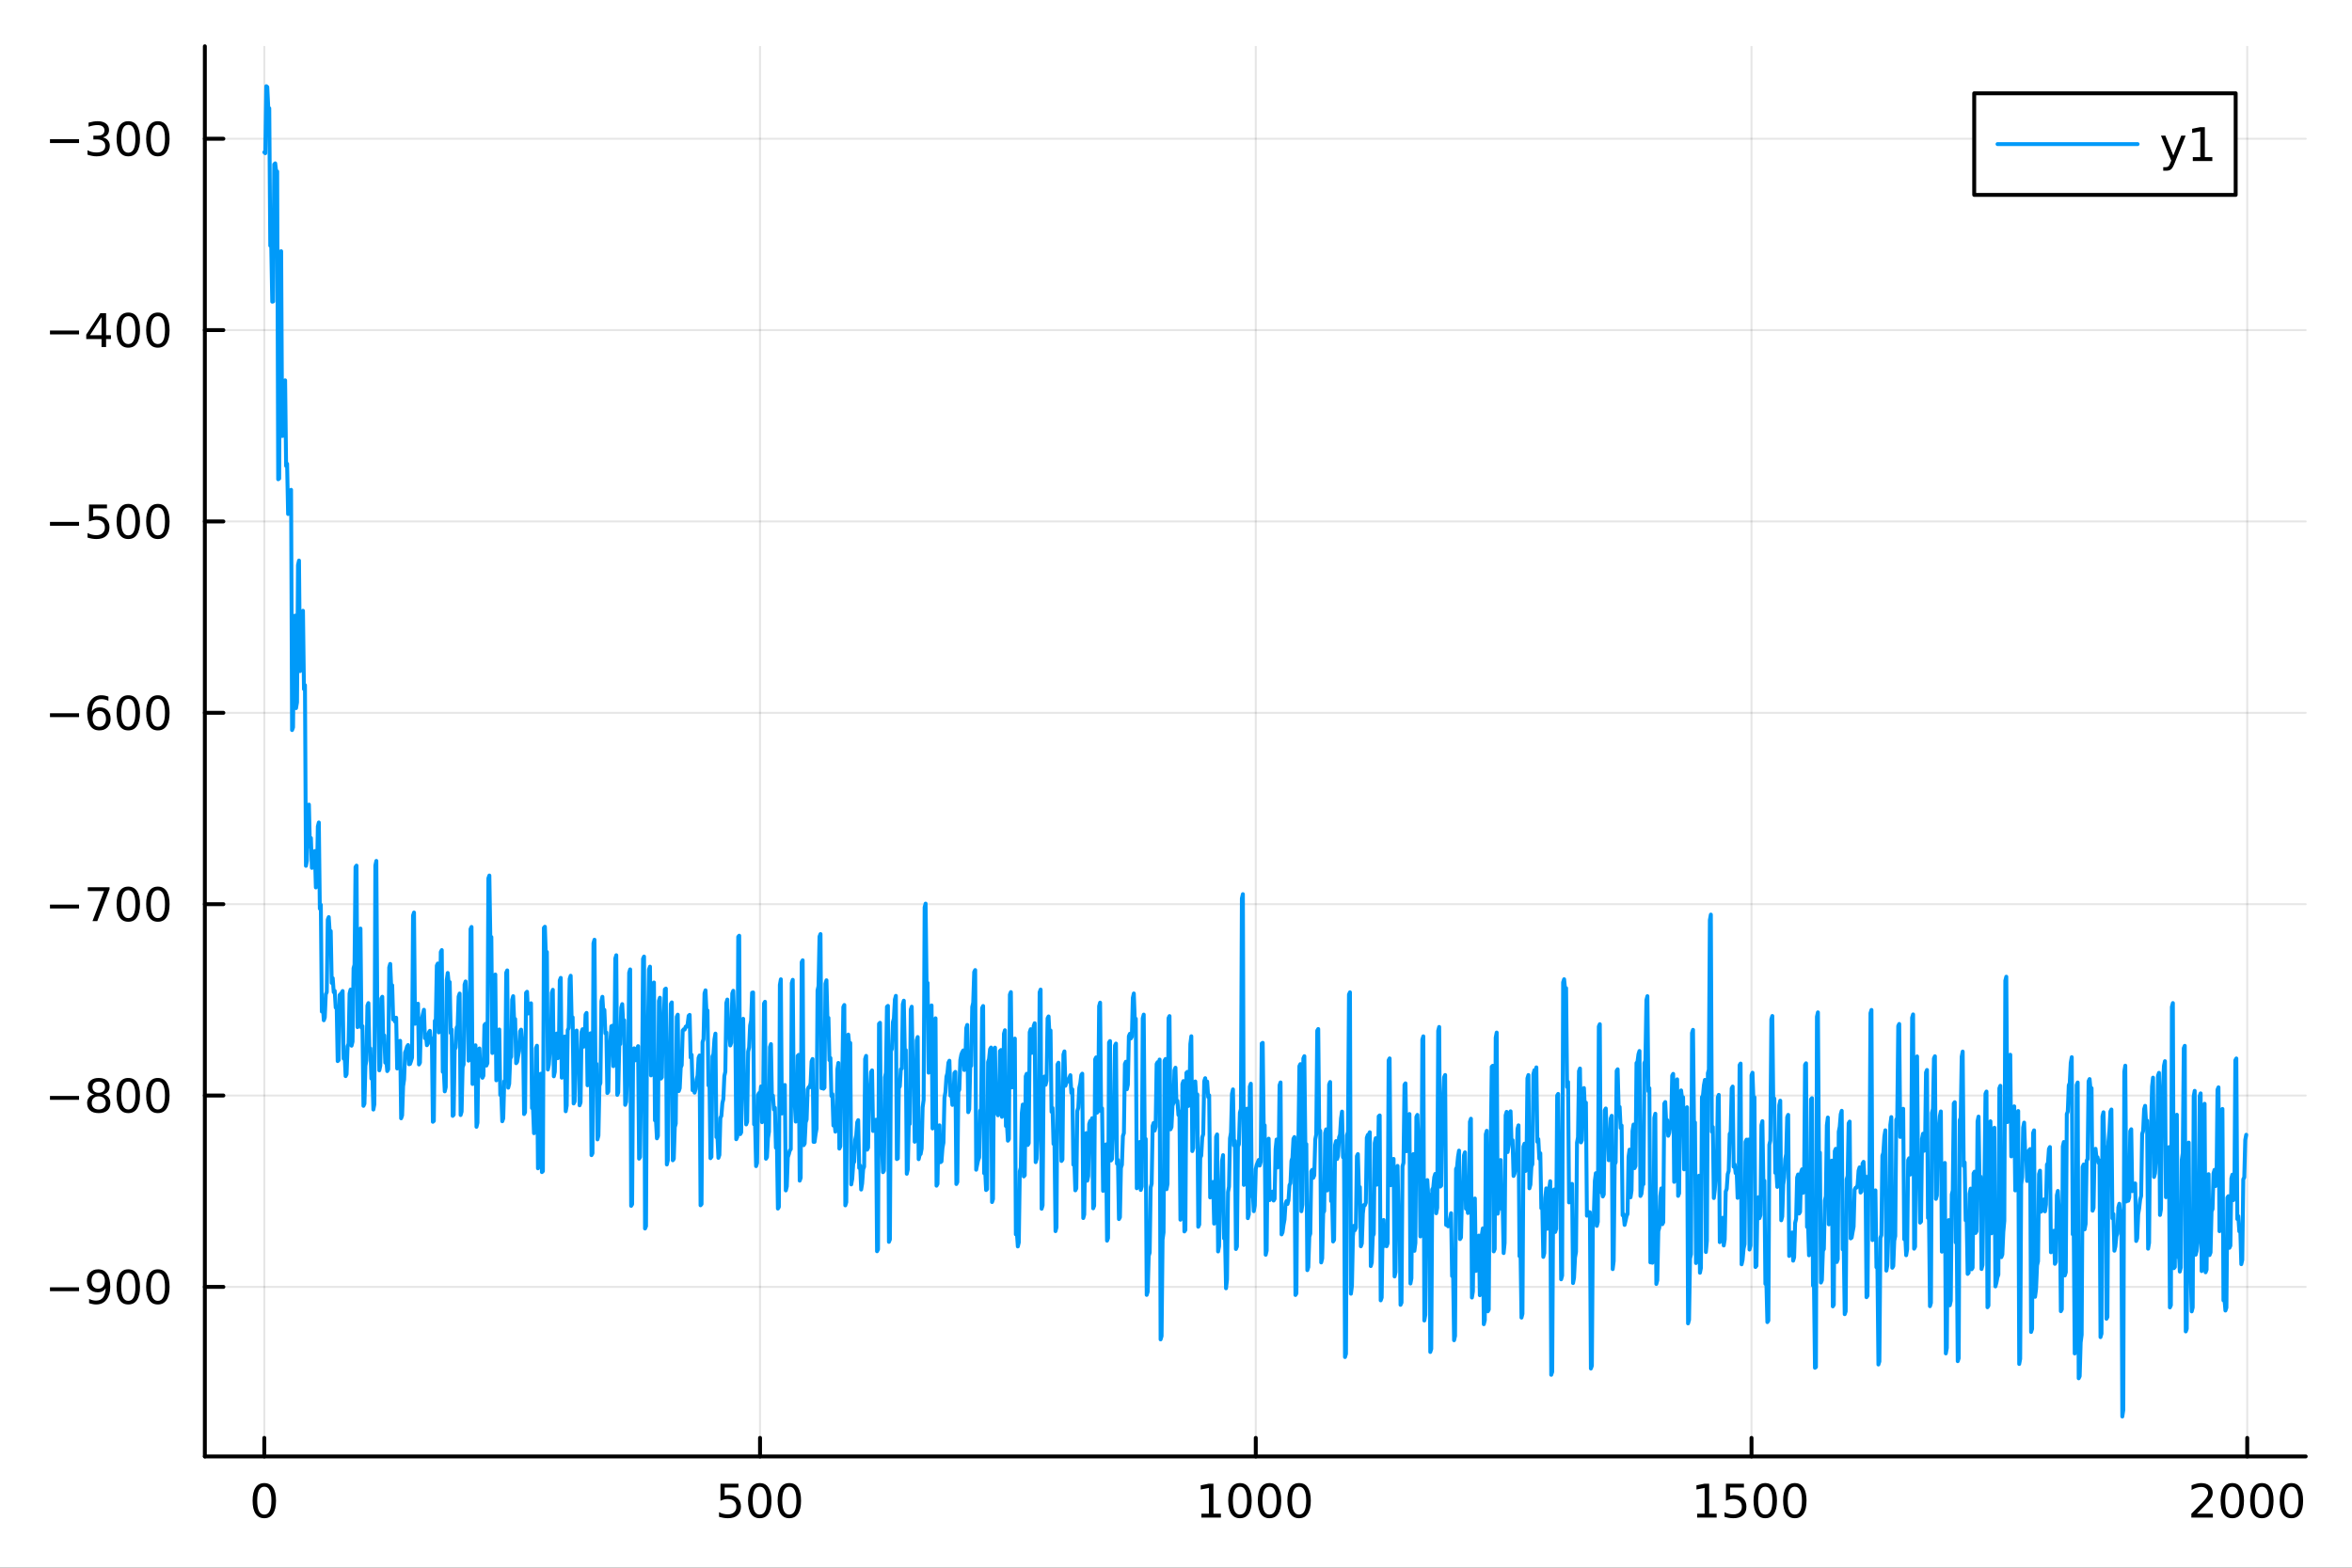 <?xml version="1.0" encoding="utf-8"?>
<svg xmlns="http://www.w3.org/2000/svg" xmlns:xlink="http://www.w3.org/1999/xlink" width="600" height="400" viewBox="0 0 2400 1600">
<rect x="0" y="0" width="2400" height="1600" fill="#333333" stroke="none"/>
<defs>
  <clipPath id="clip710">
    <rect x="0" y="0" width="2400" height="1600"/>
  </clipPath>
</defs>
<path clip-path="url(#clip710)" d="M0 1600 L2400 1600 L2400 0 L0 0  Z" fill="#ffffff" fill-rule="evenodd" fill-opacity="1"/>
<defs>
  <clipPath id="clip711">
    <rect x="480" y="0" width="1681" height="1600"/>
  </clipPath>
</defs>
<path clip-path="url(#clip710)" d="M209.029 1486.45 L2352.76 1486.45 L2352.76 47.244 L209.029 47.244  Z" fill="#ffffff" fill-rule="evenodd" fill-opacity="1"/>
<defs>
  <clipPath id="clip712">
    <rect x="209" y="47" width="2145" height="1440"/>
  </clipPath>
</defs>
<polyline clip-path="url(#clip712)" style="stroke:#000000; stroke-linecap:round; stroke-linejoin:round; stroke-width:2; stroke-opacity:0.1; fill:none" points="269.7,1486.45 269.7,47.244 "/>
<polyline clip-path="url(#clip712)" style="stroke:#000000; stroke-linecap:round; stroke-linejoin:round; stroke-width:2; stroke-opacity:0.1; fill:none" points="775.549,1486.45 775.549,47.244 "/>
<polyline clip-path="url(#clip712)" style="stroke:#000000; stroke-linecap:round; stroke-linejoin:round; stroke-width:2; stroke-opacity:0.1; fill:none" points="1281.4,1486.45 1281.4,47.244 "/>
<polyline clip-path="url(#clip712)" style="stroke:#000000; stroke-linecap:round; stroke-linejoin:round; stroke-width:2; stroke-opacity:0.1; fill:none" points="1787.25,1486.45 1787.25,47.244 "/>
<polyline clip-path="url(#clip712)" style="stroke:#000000; stroke-linecap:round; stroke-linejoin:round; stroke-width:2; stroke-opacity:0.1; fill:none" points="2293.1,1486.45 2293.1,47.244 "/>
<polyline clip-path="url(#clip710)" style="stroke:#000000; stroke-linecap:round; stroke-linejoin:round; stroke-width:4; stroke-opacity:1; fill:none" points="209.029,1486.45 2352.76,1486.45 "/>
<polyline clip-path="url(#clip710)" style="stroke:#000000; stroke-linecap:round; stroke-linejoin:round; stroke-width:4; stroke-opacity:1; fill:none" points="269.7,1486.45 269.7,1467.55 "/>
<polyline clip-path="url(#clip710)" style="stroke:#000000; stroke-linecap:round; stroke-linejoin:round; stroke-width:4; stroke-opacity:1; fill:none" points="775.549,1486.45 775.549,1467.55 "/>
<polyline clip-path="url(#clip710)" style="stroke:#000000; stroke-linecap:round; stroke-linejoin:round; stroke-width:4; stroke-opacity:1; fill:none" points="1281.4,1486.45 1281.4,1467.55 "/>
<polyline clip-path="url(#clip710)" style="stroke:#000000; stroke-linecap:round; stroke-linejoin:round; stroke-width:4; stroke-opacity:1; fill:none" points="1787.25,1486.45 1787.25,1467.55 "/>
<polyline clip-path="url(#clip710)" style="stroke:#000000; stroke-linecap:round; stroke-linejoin:round; stroke-width:4; stroke-opacity:1; fill:none" points="2293.1,1486.45 2293.1,1467.55 "/>
<path clip-path="url(#clip710)" d="M269.7 1517.37 Q266.089 1517.37 264.26 1520.93 Q262.455 1524.47 262.455 1531.6 Q262.455 1538.71 264.26 1542.27 Q266.089 1545.82 269.7 1545.82 Q273.334 1545.82 275.14 1542.27 Q276.969 1538.71 276.969 1531.6 Q276.969 1524.47 275.14 1520.93 Q273.334 1517.37 269.7 1517.37 M269.7 1513.66 Q275.51 1513.66 278.566 1518.27 Q281.644 1522.85 281.644 1531.6 Q281.644 1540.33 278.566 1544.94 Q275.51 1549.52 269.7 1549.52 Q263.89 1549.52 260.811 1544.94 Q257.756 1540.33 257.756 1531.6 Q257.756 1522.85 260.811 1518.27 Q263.89 1513.66 269.7 1513.66 Z" fill="#000000" fill-rule="nonzero" fill-opacity="1" /><path clip-path="url(#clip710)" d="M735.167 1514.29 L753.524 1514.29 L753.524 1518.22 L739.45 1518.22 L739.45 1526.7 Q740.468 1526.35 741.487 1526.19 Q742.505 1526 743.524 1526 Q749.311 1526 752.69 1529.17 Q756.07 1532.34 756.07 1537.76 Q756.07 1543.34 752.598 1546.44 Q749.126 1549.52 742.806 1549.52 Q740.63 1549.52 738.362 1549.15 Q736.116 1548.78 733.709 1548.04 L733.709 1543.34 Q735.792 1544.47 738.015 1545.03 Q740.237 1545.58 742.714 1545.58 Q746.718 1545.58 749.056 1543.48 Q751.394 1541.37 751.394 1537.76 Q751.394 1534.15 749.056 1532.04 Q746.718 1529.94 742.714 1529.94 Q740.839 1529.94 738.964 1530.35 Q737.112 1530.77 735.167 1531.65 L735.167 1514.29 Z" fill="#000000" fill-rule="nonzero" fill-opacity="1" /><path clip-path="url(#clip710)" d="M775.283 1517.37 Q771.672 1517.37 769.843 1520.93 Q768.038 1524.47 768.038 1531.6 Q768.038 1538.71 769.843 1542.27 Q771.672 1545.82 775.283 1545.82 Q778.917 1545.82 780.723 1542.27 Q782.551 1538.71 782.551 1531.6 Q782.551 1524.47 780.723 1520.93 Q778.917 1517.37 775.283 1517.37 M775.283 1513.66 Q781.093 1513.66 784.149 1518.27 Q787.227 1522.85 787.227 1531.6 Q787.227 1540.33 784.149 1544.94 Q781.093 1549.52 775.283 1549.52 Q769.473 1549.52 766.394 1544.94 Q763.338 1540.33 763.338 1531.6 Q763.338 1522.85 766.394 1518.27 Q769.473 1513.66 775.283 1513.66 Z" fill="#000000" fill-rule="nonzero" fill-opacity="1" /><path clip-path="url(#clip710)" d="M805.445 1517.37 Q801.834 1517.37 800.005 1520.93 Q798.199 1524.47 798.199 1531.6 Q798.199 1538.71 800.005 1542.27 Q801.834 1545.82 805.445 1545.82 Q809.079 1545.82 810.885 1542.27 Q812.713 1538.71 812.713 1531.6 Q812.713 1524.47 810.885 1520.93 Q809.079 1517.37 805.445 1517.37 M805.445 1513.66 Q811.255 1513.66 814.31 1518.27 Q817.389 1522.85 817.389 1531.6 Q817.389 1540.33 814.31 1544.94 Q811.255 1549.52 805.445 1549.52 Q799.635 1549.52 796.556 1544.94 Q793.5 1540.33 793.5 1531.6 Q793.5 1522.85 796.556 1518.27 Q799.635 1513.66 805.445 1513.66 Z" fill="#000000" fill-rule="nonzero" fill-opacity="1" /><path clip-path="url(#clip710)" d="M1225.92 1544.91 L1233.56 1544.91 L1233.56 1518.55 L1225.25 1520.21 L1225.25 1515.95 L1233.52 1514.29 L1238.19 1514.29 L1238.19 1544.91 L1245.83 1544.91 L1245.83 1548.85 L1225.92 1548.85 L1225.92 1544.91 Z" fill="#000000" fill-rule="nonzero" fill-opacity="1" /><path clip-path="url(#clip710)" d="M1265.28 1517.37 Q1261.66 1517.37 1259.84 1520.93 Q1258.03 1524.47 1258.03 1531.6 Q1258.03 1538.71 1259.84 1542.27 Q1261.66 1545.82 1265.28 1545.82 Q1268.91 1545.82 1270.72 1542.27 Q1272.54 1538.71 1272.54 1531.6 Q1272.54 1524.47 1270.72 1520.93 Q1268.91 1517.37 1265.28 1517.37 M1265.28 1513.66 Q1271.09 1513.66 1274.14 1518.27 Q1277.22 1522.85 1277.22 1531.6 Q1277.22 1540.33 1274.14 1544.94 Q1271.09 1549.52 1265.28 1549.52 Q1259.47 1549.52 1256.39 1544.94 Q1253.33 1540.33 1253.33 1531.6 Q1253.33 1522.85 1256.39 1518.27 Q1259.47 1513.66 1265.28 1513.66 Z" fill="#000000" fill-rule="nonzero" fill-opacity="1" /><path clip-path="url(#clip710)" d="M1295.44 1517.37 Q1291.83 1517.37 1290 1520.93 Q1288.19 1524.47 1288.19 1531.6 Q1288.19 1538.71 1290 1542.27 Q1291.83 1545.82 1295.44 1545.82 Q1299.07 1545.82 1300.88 1542.27 Q1302.71 1538.71 1302.71 1531.6 Q1302.71 1524.47 1300.88 1520.93 Q1299.07 1517.37 1295.44 1517.37 M1295.44 1513.66 Q1301.25 1513.66 1304.3 1518.27 Q1307.38 1522.85 1307.38 1531.6 Q1307.38 1540.33 1304.3 1544.94 Q1301.25 1549.52 1295.44 1549.52 Q1289.63 1549.52 1286.55 1544.94 Q1283.49 1540.33 1283.49 1531.6 Q1283.49 1522.85 1286.55 1518.27 Q1289.63 1513.66 1295.44 1513.66 Z" fill="#000000" fill-rule="nonzero" fill-opacity="1" /><path clip-path="url(#clip710)" d="M1325.6 1517.37 Q1321.99 1517.37 1320.16 1520.93 Q1318.35 1524.47 1318.35 1531.6 Q1318.35 1538.71 1320.16 1542.27 Q1321.99 1545.82 1325.6 1545.82 Q1329.23 1545.82 1331.04 1542.27 Q1332.87 1538.71 1332.87 1531.6 Q1332.87 1524.47 1331.04 1520.93 Q1329.23 1517.37 1325.6 1517.37 M1325.6 1513.66 Q1331.41 1513.66 1334.46 1518.27 Q1337.54 1522.85 1337.54 1531.6 Q1337.54 1540.33 1334.46 1544.94 Q1331.41 1549.52 1325.6 1549.52 Q1319.79 1549.52 1316.71 1544.94 Q1313.65 1540.33 1313.65 1531.6 Q1313.65 1522.85 1316.71 1518.27 Q1319.79 1513.66 1325.6 1513.66 Z" fill="#000000" fill-rule="nonzero" fill-opacity="1" /><path clip-path="url(#clip710)" d="M1731.77 1544.91 L1739.41 1544.91 L1739.41 1518.55 L1731.1 1520.21 L1731.1 1515.95 L1739.37 1514.29 L1744.04 1514.29 L1744.04 1544.91 L1751.68 1544.91 L1751.68 1548.85 L1731.77 1548.85 L1731.77 1544.91 Z" fill="#000000" fill-rule="nonzero" fill-opacity="1" /><path clip-path="url(#clip710)" d="M1761.17 1514.29 L1779.53 1514.29 L1779.53 1518.22 L1765.45 1518.22 L1765.45 1526.7 Q1766.47 1526.35 1767.49 1526.19 Q1768.51 1526 1769.53 1526 Q1775.31 1526 1778.69 1529.17 Q1782.07 1532.34 1782.07 1537.76 Q1782.07 1543.34 1778.6 1546.44 Q1775.13 1549.52 1768.81 1549.52 Q1766.63 1549.52 1764.37 1549.15 Q1762.12 1548.78 1759.71 1548.04 L1759.71 1543.34 Q1761.8 1544.47 1764.02 1545.03 Q1766.24 1545.58 1768.72 1545.58 Q1772.72 1545.58 1775.06 1543.48 Q1777.4 1541.37 1777.4 1537.76 Q1777.4 1534.15 1775.06 1532.04 Q1772.72 1529.94 1768.72 1529.94 Q1766.84 1529.94 1764.97 1530.35 Q1763.12 1530.77 1761.17 1531.65 L1761.17 1514.29 Z" fill="#000000" fill-rule="nonzero" fill-opacity="1" /><path clip-path="url(#clip710)" d="M1801.29 1517.37 Q1797.68 1517.37 1795.85 1520.93 Q1794.04 1524.47 1794.04 1531.6 Q1794.04 1538.71 1795.85 1542.27 Q1797.68 1545.82 1801.29 1545.82 Q1804.92 1545.82 1806.73 1542.27 Q1808.55 1538.71 1808.55 1531.6 Q1808.55 1524.47 1806.73 1520.93 Q1804.92 1517.37 1801.29 1517.37 M1801.29 1513.66 Q1807.1 1513.66 1810.15 1518.27 Q1813.23 1522.85 1813.23 1531.6 Q1813.23 1540.33 1810.15 1544.94 Q1807.1 1549.52 1801.29 1549.52 Q1795.48 1549.52 1792.4 1544.94 Q1789.34 1540.33 1789.34 1531.6 Q1789.34 1522.85 1792.4 1518.27 Q1795.48 1513.66 1801.29 1513.66 Z" fill="#000000" fill-rule="nonzero" fill-opacity="1" /><path clip-path="url(#clip710)" d="M1831.45 1517.37 Q1827.84 1517.37 1826.01 1520.93 Q1824.2 1524.47 1824.2 1531.6 Q1824.2 1538.71 1826.01 1542.27 Q1827.84 1545.82 1831.45 1545.82 Q1835.08 1545.82 1836.89 1542.27 Q1838.72 1538.71 1838.72 1531.6 Q1838.72 1524.47 1836.89 1520.93 Q1835.08 1517.37 1831.45 1517.37 M1831.45 1513.66 Q1837.26 1513.66 1840.31 1518.27 Q1843.39 1522.85 1843.39 1531.6 Q1843.39 1540.33 1840.31 1544.94 Q1837.26 1549.52 1831.45 1549.52 Q1825.64 1549.52 1822.56 1544.94 Q1819.5 1540.33 1819.5 1531.6 Q1819.5 1522.85 1822.56 1518.27 Q1825.64 1513.66 1831.45 1513.66 Z" fill="#000000" fill-rule="nonzero" fill-opacity="1" /><path clip-path="url(#clip710)" d="M2241.71 1544.91 L2258.03 1544.91 L2258.03 1548.85 L2236.08 1548.85 L2236.08 1544.91 Q2238.74 1542.16 2243.33 1537.53 Q2247.93 1532.88 2249.11 1531.53 Q2251.36 1529.01 2252.24 1527.27 Q2253.14 1525.51 2253.14 1523.82 Q2253.14 1521.07 2251.2 1519.33 Q2249.28 1517.6 2246.18 1517.6 Q2243.98 1517.6 2241.52 1518.36 Q2239.09 1519.13 2236.31 1520.68 L2236.31 1515.95 Q2239.14 1514.82 2241.59 1514.24 Q2244.05 1513.66 2246.08 1513.66 Q2251.45 1513.66 2254.65 1516.35 Q2257.84 1519.03 2257.84 1523.52 Q2257.84 1525.65 2257.03 1527.57 Q2256.24 1529.47 2254.14 1532.07 Q2253.56 1532.74 2250.46 1535.95 Q2247.36 1539.15 2241.71 1544.91 Z" fill="#000000" fill-rule="nonzero" fill-opacity="1" /><path clip-path="url(#clip710)" d="M2277.84 1517.37 Q2274.23 1517.37 2272.4 1520.93 Q2270.6 1524.47 2270.6 1531.6 Q2270.6 1538.71 2272.4 1542.27 Q2274.23 1545.82 2277.84 1545.82 Q2281.48 1545.82 2283.28 1542.27 Q2285.11 1538.71 2285.11 1531.6 Q2285.11 1524.47 2283.28 1520.93 Q2281.48 1517.37 2277.84 1517.37 M2277.84 1513.66 Q2283.65 1513.66 2286.71 1518.27 Q2289.79 1522.85 2289.79 1531.6 Q2289.79 1540.33 2286.71 1544.94 Q2283.65 1549.52 2277.84 1549.52 Q2272.03 1549.52 2268.95 1544.94 Q2265.9 1540.33 2265.9 1531.6 Q2265.9 1522.85 2268.95 1518.27 Q2272.03 1513.66 2277.84 1513.66 Z" fill="#000000" fill-rule="nonzero" fill-opacity="1" /><path clip-path="url(#clip710)" d="M2308 1517.37 Q2304.39 1517.37 2302.56 1520.93 Q2300.76 1524.47 2300.76 1531.6 Q2300.76 1538.71 2302.56 1542.27 Q2304.39 1545.82 2308 1545.82 Q2311.64 1545.82 2313.44 1542.27 Q2315.27 1538.71 2315.27 1531.6 Q2315.27 1524.47 2313.44 1520.93 Q2311.64 1517.37 2308 1517.37 M2308 1513.66 Q2313.81 1513.66 2316.87 1518.27 Q2319.95 1522.85 2319.95 1531.6 Q2319.95 1540.33 2316.87 1544.94 Q2313.81 1549.52 2308 1549.52 Q2302.19 1549.52 2299.11 1544.94 Q2296.06 1540.33 2296.06 1531.6 Q2296.06 1522.85 2299.11 1518.27 Q2302.19 1513.66 2308 1513.66 Z" fill="#000000" fill-rule="nonzero" fill-opacity="1" /><path clip-path="url(#clip710)" d="M2338.17 1517.37 Q2334.55 1517.37 2332.73 1520.93 Q2330.92 1524.47 2330.92 1531.6 Q2330.92 1538.71 2332.73 1542.27 Q2334.55 1545.82 2338.17 1545.82 Q2341.8 1545.82 2343.61 1542.27 Q2345.43 1538.71 2345.43 1531.6 Q2345.43 1524.47 2343.61 1520.93 Q2341.8 1517.37 2338.17 1517.37 M2338.17 1513.66 Q2343.98 1513.66 2347.03 1518.27 Q2350.11 1522.85 2350.11 1531.6 Q2350.11 1540.33 2347.03 1544.94 Q2343.98 1549.52 2338.17 1549.52 Q2332.36 1549.52 2329.28 1544.94 Q2326.22 1540.33 2326.22 1531.6 Q2326.22 1522.85 2329.28 1518.27 Q2332.36 1513.66 2338.17 1513.66 Z" fill="#000000" fill-rule="nonzero" fill-opacity="1" /><polyline clip-path="url(#clip712)" style="stroke:#000000; stroke-linecap:round; stroke-linejoin:round; stroke-width:2; stroke-opacity:0.1; fill:none" points="209.029,1313.4 2352.76,1313.4 "/>
<polyline clip-path="url(#clip712)" style="stroke:#000000; stroke-linecap:round; stroke-linejoin:round; stroke-width:2; stroke-opacity:0.1; fill:none" points="209.029,1118.1 2352.76,1118.1 "/>
<polyline clip-path="url(#clip712)" style="stroke:#000000; stroke-linecap:round; stroke-linejoin:round; stroke-width:2; stroke-opacity:0.1; fill:none" points="209.029,922.8 2352.76,922.8 "/>
<polyline clip-path="url(#clip712)" style="stroke:#000000; stroke-linecap:round; stroke-linejoin:round; stroke-width:2; stroke-opacity:0.1; fill:none" points="209.029,727.501 2352.76,727.501 "/>
<polyline clip-path="url(#clip712)" style="stroke:#000000; stroke-linecap:round; stroke-linejoin:round; stroke-width:2; stroke-opacity:0.1; fill:none" points="209.029,532.202 2352.76,532.202 "/>
<polyline clip-path="url(#clip712)" style="stroke:#000000; stroke-linecap:round; stroke-linejoin:round; stroke-width:2; stroke-opacity:0.1; fill:none" points="209.029,336.903 2352.76,336.903 "/>
<polyline clip-path="url(#clip712)" style="stroke:#000000; stroke-linecap:round; stroke-linejoin:round; stroke-width:2; stroke-opacity:0.1; fill:none" points="209.029,141.605 2352.76,141.605 "/>
<polyline clip-path="url(#clip710)" style="stroke:#000000; stroke-linecap:round; stroke-linejoin:round; stroke-width:4; stroke-opacity:1; fill:none" points="209.029,1486.45 209.029,47.244 "/>
<polyline clip-path="url(#clip710)" style="stroke:#000000; stroke-linecap:round; stroke-linejoin:round; stroke-width:4; stroke-opacity:1; fill:none" points="209.029,1313.4 227.926,1313.4 "/>
<polyline clip-path="url(#clip710)" style="stroke:#000000; stroke-linecap:round; stroke-linejoin:round; stroke-width:4; stroke-opacity:1; fill:none" points="209.029,1118.1 227.926,1118.1 "/>
<polyline clip-path="url(#clip710)" style="stroke:#000000; stroke-linecap:round; stroke-linejoin:round; stroke-width:4; stroke-opacity:1; fill:none" points="209.029,922.8 227.926,922.8 "/>
<polyline clip-path="url(#clip710)" style="stroke:#000000; stroke-linecap:round; stroke-linejoin:round; stroke-width:4; stroke-opacity:1; fill:none" points="209.029,727.501 227.926,727.501 "/>
<polyline clip-path="url(#clip710)" style="stroke:#000000; stroke-linecap:round; stroke-linejoin:round; stroke-width:4; stroke-opacity:1; fill:none" points="209.029,532.202 227.926,532.202 "/>
<polyline clip-path="url(#clip710)" style="stroke:#000000; stroke-linecap:round; stroke-linejoin:round; stroke-width:4; stroke-opacity:1; fill:none" points="209.029,336.903 227.926,336.903 "/>
<polyline clip-path="url(#clip710)" style="stroke:#000000; stroke-linecap:round; stroke-linejoin:round; stroke-width:4; stroke-opacity:1; fill:none" points="209.029,141.605 227.926,141.605 "/>
<path clip-path="url(#clip710)" d="M50.992 1313.85 L80.668 1313.85 L80.668 1317.78 L50.992 1317.78 L50.992 1313.85 Z" fill="#000000" fill-rule="nonzero" fill-opacity="1" /><path clip-path="url(#clip710)" d="M90.899 1329.96 L90.899 1325.7 Q92.659 1326.53 94.464 1326.97 Q96.27 1327.41 98.006 1327.41 Q102.635 1327.41 105.066 1324.31 Q107.52 1321.19 107.867 1314.84 Q106.524 1316.84 104.464 1317.9 Q102.404 1318.96 99.904 1318.96 Q94.719 1318.96 91.686 1315.84 Q88.677 1312.69 88.677 1307.25 Q88.677 1301.93 91.825 1298.71 Q94.973 1295.49 100.205 1295.49 Q106.2 1295.49 109.348 1300.1 Q112.52 1304.68 112.52 1313.43 Q112.52 1321.6 108.631 1326.49 Q104.765 1331.35 98.214 1331.35 Q96.455 1331.35 94.649 1331 Q92.844 1330.65 90.899 1329.96 M100.205 1315.31 Q103.353 1315.31 105.182 1313.15 Q107.033 1311 107.033 1307.25 Q107.033 1303.52 105.182 1301.37 Q103.353 1299.2 100.205 1299.2 Q97.057 1299.2 95.205 1301.37 Q93.376 1303.52 93.376 1307.25 Q93.376 1311 95.205 1313.15 Q97.057 1315.31 100.205 1315.31 Z" fill="#000000" fill-rule="nonzero" fill-opacity="1" /><path clip-path="url(#clip710)" d="M130.922 1299.2 Q127.311 1299.2 125.482 1302.76 Q123.677 1306.3 123.677 1313.43 Q123.677 1320.54 125.482 1324.1 Q127.311 1327.65 130.922 1327.65 Q134.556 1327.65 136.362 1324.1 Q138.191 1320.54 138.191 1313.43 Q138.191 1306.3 136.362 1302.76 Q134.556 1299.2 130.922 1299.2 M130.922 1295.49 Q136.732 1295.49 139.788 1300.1 Q142.867 1304.68 142.867 1313.43 Q142.867 1322.16 139.788 1326.77 Q136.732 1331.35 130.922 1331.35 Q125.112 1331.35 122.033 1326.77 Q118.978 1322.16 118.978 1313.43 Q118.978 1304.68 122.033 1300.1 Q125.112 1295.49 130.922 1295.49 Z" fill="#000000" fill-rule="nonzero" fill-opacity="1" /><path clip-path="url(#clip710)" d="M161.084 1299.2 Q157.473 1299.2 155.644 1302.76 Q153.839 1306.3 153.839 1313.43 Q153.839 1320.54 155.644 1324.1 Q157.473 1327.65 161.084 1327.65 Q164.718 1327.65 166.524 1324.1 Q168.353 1320.54 168.353 1313.43 Q168.353 1306.3 166.524 1302.76 Q164.718 1299.2 161.084 1299.2 M161.084 1295.49 Q166.894 1295.49 169.95 1300.1 Q173.029 1304.68 173.029 1313.43 Q173.029 1322.16 169.95 1326.77 Q166.894 1331.35 161.084 1331.35 Q155.274 1331.35 152.195 1326.77 Q149.14 1322.16 149.14 1313.43 Q149.14 1304.68 152.195 1300.1 Q155.274 1295.49 161.084 1295.49 Z" fill="#000000" fill-rule="nonzero" fill-opacity="1" /><path clip-path="url(#clip710)" d="M50.992 1118.55 L80.668 1118.55 L80.668 1122.49 L50.992 1122.49 L50.992 1118.55 Z" fill="#000000" fill-rule="nonzero" fill-opacity="1" /><path clip-path="url(#clip710)" d="M100.76 1118.97 Q97.427 1118.97 95.506 1120.75 Q93.608 1122.53 93.608 1125.66 Q93.608 1128.78 95.506 1130.56 Q97.427 1132.35 100.76 1132.35 Q104.094 1132.35 106.015 1130.56 Q107.936 1128.76 107.936 1125.66 Q107.936 1122.53 106.015 1120.75 Q104.117 1118.97 100.76 1118.97 M96.085 1116.98 Q93.075 1116.24 91.385 1114.18 Q89.719 1112.11 89.719 1109.15 Q89.719 1105.01 92.659 1102.6 Q95.621 1100.19 100.76 1100.19 Q105.922 1100.19 108.862 1102.6 Q111.802 1105.01 111.802 1109.15 Q111.802 1112.11 110.112 1114.18 Q108.446 1116.24 105.459 1116.98 Q108.839 1117.76 110.714 1120.05 Q112.612 1122.35 112.612 1125.66 Q112.612 1130.68 109.533 1133.36 Q106.478 1136.05 100.76 1136.05 Q95.043 1136.05 91.964 1133.36 Q88.909 1130.68 88.909 1125.66 Q88.909 1122.35 90.807 1120.05 Q92.705 1117.76 96.085 1116.98 M94.371 1109.59 Q94.371 1112.28 96.038 1113.78 Q97.728 1115.29 100.76 1115.29 Q103.77 1115.29 105.459 1113.78 Q107.172 1112.28 107.172 1109.59 Q107.172 1106.91 105.459 1105.4 Q103.77 1103.9 100.76 1103.9 Q97.728 1103.9 96.038 1105.4 Q94.371 1106.91 94.371 1109.59 Z" fill="#000000" fill-rule="nonzero" fill-opacity="1" /><path clip-path="url(#clip710)" d="M130.922 1103.9 Q127.311 1103.9 125.482 1107.46 Q123.677 1111 123.677 1118.13 Q123.677 1125.24 125.482 1128.8 Q127.311 1132.35 130.922 1132.35 Q134.556 1132.35 136.362 1128.8 Q138.191 1125.24 138.191 1118.13 Q138.191 1111 136.362 1107.46 Q134.556 1103.9 130.922 1103.9 M130.922 1100.19 Q136.732 1100.19 139.788 1104.8 Q142.867 1109.38 142.867 1118.13 Q142.867 1126.86 139.788 1131.47 Q136.732 1136.05 130.922 1136.05 Q125.112 1136.05 122.033 1131.47 Q118.978 1126.86 118.978 1118.13 Q118.978 1109.38 122.033 1104.8 Q125.112 1100.19 130.922 1100.19 Z" fill="#000000" fill-rule="nonzero" fill-opacity="1" /><path clip-path="url(#clip710)" d="M161.084 1103.9 Q157.473 1103.9 155.644 1107.46 Q153.839 1111 153.839 1118.13 Q153.839 1125.24 155.644 1128.8 Q157.473 1132.35 161.084 1132.35 Q164.718 1132.35 166.524 1128.8 Q168.353 1125.24 168.353 1118.13 Q168.353 1111 166.524 1107.46 Q164.718 1103.9 161.084 1103.9 M161.084 1100.19 Q166.894 1100.19 169.95 1104.8 Q173.029 1109.38 173.029 1118.13 Q173.029 1126.86 169.95 1131.47 Q166.894 1136.05 161.084 1136.05 Q155.274 1136.05 152.195 1131.47 Q149.14 1126.86 149.14 1118.13 Q149.14 1109.38 152.195 1104.8 Q155.274 1100.19 161.084 1100.19 Z" fill="#000000" fill-rule="nonzero" fill-opacity="1" /><path clip-path="url(#clip710)" d="M50.992 923.251 L80.668 923.251 L80.668 927.186 L50.992 927.186 L50.992 923.251 Z" fill="#000000" fill-rule="nonzero" fill-opacity="1" /><path clip-path="url(#clip710)" d="M89.58 905.52 L111.802 905.52 L111.802 907.511 L99.256 940.08 L94.371 940.08 L106.177 909.455 L89.58 909.455 L89.58 905.52 Z" fill="#000000" fill-rule="nonzero" fill-opacity="1" /><path clip-path="url(#clip710)" d="M130.922 908.599 Q127.311 908.599 125.482 912.163 Q123.677 915.705 123.677 922.835 Q123.677 929.941 125.482 933.506 Q127.311 937.048 130.922 937.048 Q134.556 937.048 136.362 933.506 Q138.191 929.941 138.191 922.835 Q138.191 915.705 136.362 912.163 Q134.556 908.599 130.922 908.599 M130.922 904.895 Q136.732 904.895 139.788 909.501 Q142.867 914.085 142.867 922.835 Q142.867 931.561 139.788 936.168 Q136.732 940.751 130.922 940.751 Q125.112 940.751 122.033 936.168 Q118.978 931.561 118.978 922.835 Q118.978 914.085 122.033 909.501 Q125.112 904.895 130.922 904.895 Z" fill="#000000" fill-rule="nonzero" fill-opacity="1" /><path clip-path="url(#clip710)" d="M161.084 908.599 Q157.473 908.599 155.644 912.163 Q153.839 915.705 153.839 922.835 Q153.839 929.941 155.644 933.506 Q157.473 937.048 161.084 937.048 Q164.718 937.048 166.524 933.506 Q168.353 929.941 168.353 922.835 Q168.353 915.705 166.524 912.163 Q164.718 908.599 161.084 908.599 M161.084 904.895 Q166.894 904.895 169.95 909.501 Q173.029 914.085 173.029 922.835 Q173.029 931.561 169.95 936.168 Q166.894 940.751 161.084 940.751 Q155.274 940.751 152.195 936.168 Q149.14 931.561 149.14 922.835 Q149.14 914.085 152.195 909.501 Q155.274 904.895 161.084 904.895 Z" fill="#000000" fill-rule="nonzero" fill-opacity="1" /><path clip-path="url(#clip710)" d="M50.992 727.952 L80.668 727.952 L80.668 731.888 L50.992 731.888 L50.992 727.952 Z" fill="#000000" fill-rule="nonzero" fill-opacity="1" /><path clip-path="url(#clip710)" d="M101.339 725.638 Q98.191 725.638 96.339 727.79 Q94.51 729.943 94.51 733.693 Q94.51 737.42 96.339 739.596 Q98.191 741.749 101.339 741.749 Q104.487 741.749 106.316 739.596 Q108.168 737.42 108.168 733.693 Q108.168 729.943 106.316 727.79 Q104.487 725.638 101.339 725.638 M110.621 710.985 L110.621 715.244 Q108.862 714.411 107.057 713.971 Q105.274 713.531 103.515 713.531 Q98.885 713.531 96.432 716.656 Q94.001 719.781 93.654 726.101 Q95.02 724.087 97.08 723.022 Q99.14 721.934 101.617 721.934 Q106.825 721.934 109.834 725.105 Q112.867 728.253 112.867 733.693 Q112.867 739.017 109.719 742.235 Q106.571 745.452 101.339 745.452 Q95.344 745.452 92.172 740.869 Q89.001 736.263 89.001 727.536 Q89.001 719.341 92.89 714.48 Q96.779 709.596 103.33 709.596 Q105.089 709.596 106.871 709.943 Q108.677 710.291 110.621 710.985 Z" fill="#000000" fill-rule="nonzero" fill-opacity="1" /><path clip-path="url(#clip710)" d="M130.922 713.3 Q127.311 713.3 125.482 716.865 Q123.677 720.406 123.677 727.536 Q123.677 734.642 125.482 738.207 Q127.311 741.749 130.922 741.749 Q134.556 741.749 136.362 738.207 Q138.191 734.642 138.191 727.536 Q138.191 720.406 136.362 716.865 Q134.556 713.3 130.922 713.3 M130.922 709.596 Q136.732 709.596 139.788 714.203 Q142.867 718.786 142.867 727.536 Q142.867 736.263 139.788 740.869 Q136.732 745.452 130.922 745.452 Q125.112 745.452 122.033 740.869 Q118.978 736.263 118.978 727.536 Q118.978 718.786 122.033 714.203 Q125.112 709.596 130.922 709.596 Z" fill="#000000" fill-rule="nonzero" fill-opacity="1" /><path clip-path="url(#clip710)" d="M161.084 713.3 Q157.473 713.3 155.644 716.865 Q153.839 720.406 153.839 727.536 Q153.839 734.642 155.644 738.207 Q157.473 741.749 161.084 741.749 Q164.718 741.749 166.524 738.207 Q168.353 734.642 168.353 727.536 Q168.353 720.406 166.524 716.865 Q164.718 713.3 161.084 713.3 M161.084 709.596 Q166.894 709.596 169.95 714.203 Q173.029 718.786 173.029 727.536 Q173.029 736.263 169.95 740.869 Q166.894 745.452 161.084 745.452 Q155.274 745.452 152.195 740.869 Q149.14 736.263 149.14 727.536 Q149.14 718.786 152.195 714.203 Q155.274 709.596 161.084 709.596 Z" fill="#000000" fill-rule="nonzero" fill-opacity="1" /><path clip-path="url(#clip710)" d="M50.992 532.654 L80.668 532.654 L80.668 536.589 L50.992 536.589 L50.992 532.654 Z" fill="#000000" fill-rule="nonzero" fill-opacity="1" /><path clip-path="url(#clip710)" d="M90.807 514.922 L109.163 514.922 L109.163 518.857 L95.089 518.857 L95.089 527.33 Q96.108 526.982 97.126 526.82 Q98.145 526.635 99.163 526.635 Q104.95 526.635 108.33 529.806 Q111.709 532.978 111.709 538.394 Q111.709 543.973 108.237 547.075 Q104.765 550.154 98.446 550.154 Q96.27 550.154 94.001 549.783 Q91.756 549.413 89.348 548.672 L89.348 543.973 Q91.432 545.107 93.654 545.663 Q95.876 546.218 98.353 546.218 Q102.358 546.218 104.696 544.112 Q107.033 542.005 107.033 538.394 Q107.033 534.783 104.696 532.677 Q102.358 530.57 98.353 530.57 Q96.478 530.57 94.603 530.987 Q92.751 531.404 90.807 532.283 L90.807 514.922 Z" fill="#000000" fill-rule="nonzero" fill-opacity="1" /><path clip-path="url(#clip710)" d="M130.922 518.001 Q127.311 518.001 125.482 521.566 Q123.677 525.107 123.677 532.237 Q123.677 539.343 125.482 542.908 Q127.311 546.45 130.922 546.45 Q134.556 546.45 136.362 542.908 Q138.191 539.343 138.191 532.237 Q138.191 525.107 136.362 521.566 Q134.556 518.001 130.922 518.001 M130.922 514.297 Q136.732 514.297 139.788 518.904 Q142.867 523.487 142.867 532.237 Q142.867 540.964 139.788 545.57 Q136.732 550.154 130.922 550.154 Q125.112 550.154 122.033 545.57 Q118.978 540.964 118.978 532.237 Q118.978 523.487 122.033 518.904 Q125.112 514.297 130.922 514.297 Z" fill="#000000" fill-rule="nonzero" fill-opacity="1" /><path clip-path="url(#clip710)" d="M161.084 518.001 Q157.473 518.001 155.644 521.566 Q153.839 525.107 153.839 532.237 Q153.839 539.343 155.644 542.908 Q157.473 546.45 161.084 546.45 Q164.718 546.45 166.524 542.908 Q168.353 539.343 168.353 532.237 Q168.353 525.107 166.524 521.566 Q164.718 518.001 161.084 518.001 M161.084 514.297 Q166.894 514.297 169.95 518.904 Q173.029 523.487 173.029 532.237 Q173.029 540.964 169.95 545.57 Q166.894 550.154 161.084 550.154 Q155.274 550.154 152.195 545.57 Q149.14 540.964 149.14 532.237 Q149.14 523.487 152.195 518.904 Q155.274 514.297 161.084 514.297 Z" fill="#000000" fill-rule="nonzero" fill-opacity="1" /><path clip-path="url(#clip710)" d="M50.992 337.355 L80.668 337.355 L80.668 341.29 L50.992 341.29 L50.992 337.355 Z" fill="#000000" fill-rule="nonzero" fill-opacity="1" /><path clip-path="url(#clip710)" d="M103.608 323.697 L91.802 342.146 L103.608 342.146 L103.608 323.697 M102.381 319.623 L108.26 319.623 L108.26 342.146 L113.191 342.146 L113.191 346.035 L108.26 346.035 L108.26 354.183 L103.608 354.183 L103.608 346.035 L88.006 346.035 L88.006 341.521 L102.381 319.623 Z" fill="#000000" fill-rule="nonzero" fill-opacity="1" /><path clip-path="url(#clip710)" d="M130.922 322.702 Q127.311 322.702 125.482 326.267 Q123.677 329.809 123.677 336.938 Q123.677 344.045 125.482 347.609 Q127.311 351.151 130.922 351.151 Q134.556 351.151 136.362 347.609 Q138.191 344.045 138.191 336.938 Q138.191 329.809 136.362 326.267 Q134.556 322.702 130.922 322.702 M130.922 318.998 Q136.732 318.998 139.788 323.605 Q142.867 328.188 142.867 336.938 Q142.867 345.665 139.788 350.271 Q136.732 354.855 130.922 354.855 Q125.112 354.855 122.033 350.271 Q118.978 345.665 118.978 336.938 Q118.978 328.188 122.033 323.605 Q125.112 318.998 130.922 318.998 Z" fill="#000000" fill-rule="nonzero" fill-opacity="1" /><path clip-path="url(#clip710)" d="M161.084 322.702 Q157.473 322.702 155.644 326.267 Q153.839 329.809 153.839 336.938 Q153.839 344.045 155.644 347.609 Q157.473 351.151 161.084 351.151 Q164.718 351.151 166.524 347.609 Q168.353 344.045 168.353 336.938 Q168.353 329.809 166.524 326.267 Q164.718 322.702 161.084 322.702 M161.084 318.998 Q166.894 318.998 169.95 323.605 Q173.029 328.188 173.029 336.938 Q173.029 345.665 169.95 350.271 Q166.894 354.855 161.084 354.855 Q155.274 354.855 152.195 350.271 Q149.14 345.665 149.14 336.938 Q149.14 328.188 152.195 323.605 Q155.274 318.998 161.084 318.998 Z" fill="#000000" fill-rule="nonzero" fill-opacity="1" /><path clip-path="url(#clip710)" d="M50.992 142.056 L80.668 142.056 L80.668 145.991 L50.992 145.991 L50.992 142.056 Z" fill="#000000" fill-rule="nonzero" fill-opacity="1" /><path clip-path="url(#clip710)" d="M104.927 140.25 Q108.283 140.968 110.158 143.237 Q112.057 145.505 112.057 148.838 Q112.057 153.954 108.538 156.755 Q105.02 159.556 98.538 159.556 Q96.362 159.556 94.047 159.116 Q91.756 158.699 89.302 157.843 L89.302 153.329 Q91.246 154.463 93.561 155.042 Q95.876 155.621 98.399 155.621 Q102.797 155.621 105.089 153.885 Q107.404 152.149 107.404 148.838 Q107.404 145.783 105.251 144.07 Q103.121 142.334 99.302 142.334 L95.274 142.334 L95.274 138.491 L99.487 138.491 Q102.936 138.491 104.765 137.125 Q106.594 135.737 106.594 133.144 Q106.594 130.482 104.696 129.07 Q102.821 127.635 99.302 127.635 Q97.381 127.635 95.182 128.051 Q92.983 128.468 90.344 129.348 L90.344 125.181 Q93.006 124.44 95.321 124.07 Q97.659 123.7 99.719 123.7 Q105.043 123.7 108.145 126.13 Q111.246 128.538 111.246 132.658 Q111.246 135.528 109.603 137.519 Q107.959 139.487 104.927 140.25 Z" fill="#000000" fill-rule="nonzero" fill-opacity="1" /><path clip-path="url(#clip710)" d="M130.922 127.403 Q127.311 127.403 125.482 130.968 Q123.677 134.51 123.677 141.639 Q123.677 148.746 125.482 152.311 Q127.311 155.852 130.922 155.852 Q134.556 155.852 136.362 152.311 Q138.191 148.746 138.191 141.639 Q138.191 134.51 136.362 130.968 Q134.556 127.403 130.922 127.403 M130.922 123.7 Q136.732 123.7 139.788 128.306 Q142.867 132.889 142.867 141.639 Q142.867 150.366 139.788 154.973 Q136.732 159.556 130.922 159.556 Q125.112 159.556 122.033 154.973 Q118.978 150.366 118.978 141.639 Q118.978 132.889 122.033 128.306 Q125.112 123.7 130.922 123.7 Z" fill="#000000" fill-rule="nonzero" fill-opacity="1" /><path clip-path="url(#clip710)" d="M161.084 127.403 Q157.473 127.403 155.644 130.968 Q153.839 134.51 153.839 141.639 Q153.839 148.746 155.644 152.311 Q157.473 155.852 161.084 155.852 Q164.718 155.852 166.524 152.311 Q168.353 148.746 168.353 141.639 Q168.353 134.51 166.524 130.968 Q164.718 127.403 161.084 127.403 M161.084 123.7 Q166.894 123.7 169.95 128.306 Q173.029 132.889 173.029 141.639 Q173.029 150.366 169.95 154.973 Q166.894 159.556 161.084 159.556 Q155.274 159.556 152.195 154.973 Q149.14 150.366 149.14 141.639 Q149.14 132.889 152.195 128.306 Q155.274 123.7 161.084 123.7 Z" fill="#000000" fill-rule="nonzero" fill-opacity="1" /><polyline clip-path="url(#clip712)" style="stroke:#009af9; stroke-linecap:round; stroke-linejoin:round; stroke-width:4; stroke-opacity:1; fill:none" points="269.7,155.401 270.712,156.379 271.723,87.976 272.735,88.834 273.747,110.158 274.759,110.489 275.77,250.75 276.782,251.554 277.794,307.895 278.805,307.662 279.817,167.713 280.829,166.723 281.84,175.185 282.852,174.97 283.864,489.136 284.876,488.409 285.887,256.899 286.899,256.388 287.911,444.976 288.922,444.674 289.934,390.273 290.946,388.183 291.957,475.543 292.969,473.348 293.981,524.605 294.992,519.944 296.004,502.325 297.016,499.911 298.028,745.095 299.039,742.334 300.051,632.47 301.063,628.302 302.074,722.723 303.086,716.82 304.098,576.762 305.109,572.108 306.121,684.941 307.133,680.997 308.145,626.471 309.156,623.363 310.168,703.326 311.18,699.288 312.191,883.681 313.203,878.235 314.215,825.268 315.226,821.172 316.238,864.091 317.25,855.306 318.262,885.772 319.273,881.873 320.285,875.667 321.297,868.561 322.308,905.726 323.32,900.682 324.332,843.438 325.343,839.432 326.355,927.387 327.367,923.414 328.379,1032.41 329.39,1025.17 330.402,1041.29 331.414,1038.45 332.425,1014.77 333.437,1012.63 334.449,938.582 335.46,936.014 336.472,952.178 337.484,950.246 338.496,1003.2 339.507,998.322 340.519,1012.62 341.531,1011.28 342.542,1028.35 343.554,1027.51 344.566,1082.98 345.577,1081.94 346.589,1015.53 347.601,1014.51 348.612,1013.35 349.624,1011.47 350.636,1080.47 351.648,1075.61 352.659,1098.3 353.671,1096.35 354.683,1067.9 355.694,1065.13 356.706,1014.05 357.718,1010 358.729,1067.26 359.741,1063.08 360.753,988.254 361.765,984.63 362.776,884.907 363.788,883.457 364.8,1048.32 365.811,1045.06 366.823,955.04 367.835,947.692 368.846,1048.8 369.858,1047.29 370.87,1128.64 371.882,1126.46 372.893,1087.91 373.905,1082.11 374.917,1026.33 375.928,1023.77 376.94,1071.87 377.952,1069.99 378.963,1100.83 379.975,1096.21 380.987,1132.41 381.999,1127.06 383.01,883.365 384.022,878.642 385.034,1037.06 386.045,1029.55 387.057,1092.42 388.069,1087.61 389.08,1019.12 390.092,1017.3 391.104,1062.97 392.115,1056.77 393.127,1084.59 394.139,1081.13 395.151,1093.17 396.162,1091.5 397.174,987.391 398.186,983.779 399.197,1007.76 400.209,1005.59 401.221,1040.57 402.232,1038.41 403.244,1042.88 404.256,1038.68 405.268,1090.5 406.279,1087.09 407.291,1062.83 408.303,1062.26 409.314,1141.35 410.326,1138.4 411.338,1108.69 412.349,1101.73 413.361,1074.18 414.373,1071.8 415.385,1068.17 416.396,1066.59 417.408,1086.18 418.42,1085.88 419.431,1082.95 420.443,1079.4 421.455,934.431 422.466,931.337 423.478,1044.88 424.49,1041.95 425.502,1027.88 426.513,1024.37 427.525,1086.41 428.537,1084.51 429.548,1042.3 430.56,1039.33 431.572,1034.79 432.583,1030.58 433.595,1059.56 434.607,1055.84 435.619,1066.77 436.63,1065.2 437.642,1053.61 438.654,1052.06 439.665,1063.51 440.677,1059.89 441.689,1144.92 442.7,1144.01 443.712,1041.9 444.724,1040.62 445.735,985.508 446.747,983.371 447.759,1053.73 448.771,1051.8 449.782,971.629 450.794,969.675 451.806,1093.93 452.817,1091.7 453.829,1113.88 454.841,1109.58 455.852,1000.48 456.864,993.013 457.876,1003.7 458.888,1002.32 459.899,1054.33 460.911,1050.76 461.923,1138.89 462.934,1137.74 463.946,1071.37 464.958,1069.03 465.969,1048.92 466.981,1047.02 467.993,1017.1 469.005,1014.02 470.016,1138.02 471.028,1134.57 472.04,1089.2 473.051,1086.46 474.063,1004.93 475.075,1001.68 476.086,1022.69 477.098,1020.23 478.11,1082.53 479.122,1081.65 480.133,948.23 481.145,946.05 482.157,1106.31 483.168,1104.97 484.18,1070.88 485.192,1066.84 486.203,1150.03 487.215,1145.92 488.227,1071.49 489.239,1070.05 490.25,1097.76 491.262,1096.47 492.274,1099.99 493.285,1097.88 494.297,1046.31 495.309,1044.9 496.32,1087.54 497.332,1085.06 498.344,896.411 499.355,893.576 500.367,958.959 501.379,956.309 502.391,1074.7 503.402,1072.67 504.414,999.238 505.426,994.59 506.437,1102.6 507.449,1097.23 508.461,1051.95 509.472,1050.71 510.484,1117.55 511.496,1115.49 512.508,1144.37 513.519,1141.46 514.531,1103.66 515.543,1102.5 516.554,992.715 517.566,990.398 518.578,1110.11 519.589,1106.14 520.601,1080.49 521.613,1078.55 522.625,1020.34 523.636,1016.71 524.648,1041.56 525.66,1039.98 526.671,1085.13 527.683,1083.81 528.695,1077.74 529.706,1072.72 530.718,1052.63 531.73,1050.87 532.742,1063.16 533.753,1061.62 534.765,1137.03 535.777,1135.22 536.788,1013.36 537.8,1012.2 538.812,1034.37 539.823,1031.84 540.835,1024.8 541.847,1023.94 542.859,1130.89 543.87,1130.05 544.882,1156.56 545.894,1155.39 546.905,1069.79 547.917,1067.27 548.929,1192.39 549.94,1189.87 550.952,1096.43 551.964,1095.8 552.975,1196.26 553.987,1195.28 554.999,946.995 556.011,945.828 557.022,975.852 558.034,971.602 559.046,1091.59 560.057,1086.47 561.069,1072.33 562.081,1071.11 563.092,1013.27 564.104,1010.2 565.116,1098.5 566.128,1093.99 567.139,1055.46 568.151,1054.84 569.163,1080.01 570.174,1078.99 571.186,1000.62 572.198,998.036 573.209,1099.89 574.221,1097.1 575.233,1062.84 576.245,1057.83 577.256,1134.16 578.268,1128.41 579.28,1051.37 580.291,1049.18 581.303,999.056 582.315,995.856 583.326,1041.13 584.338,1038.28 585.35,1126.23 586.362,1124.21 587.373,1054.32 588.385,1051.79 589.397,1078.27 590.408,1077.21 591.42,1128.1 592.432,1125.02 593.443,1053.26 594.455,1050.41 595.467,1068.3 596.478,1065.94 597.49,1035.53 598.502,1033.79 599.514,1107.67 600.525,1103.14 601.537,1057.42 602.549,1054.58 603.56,1178.97 604.572,1177.05 605.584,962.729 606.595,959.094 607.607,1087.25 608.619,1085.71 609.631,1162.87 610.642,1159 611.654,1108.19 612.666,1105.32 613.677,1021.84 614.689,1017.33 615.701,1034.31 616.712,1030.68 617.724,1054.62 618.736,1053.79 619.748,1115.56 620.759,1114.1 621.771,1067.17 622.783,1064.33 623.794,1047.44 624.806,1046.86 625.818,1088.13 626.829,1085.16 627.841,978.355 628.853,974.935 629.865,1117.45 630.876,1115.01 631.888,1066.79 632.9,1065.57 633.911,1028.5 634.923,1024.81 635.935,1045.63 636.946,1041.29 637.958,1127.63 638.97,1124.57 639.982,1093.61 640.993,1092.79 642.005,992.824 643.017,989.377 644.028,1230.71 645.04,1229.06 646.052,1072.77 647.063,1069.94 648.075,1082.24 649.087,1077.44 650.098,1070.99 651.11,1067.73 652.122,1182.56 653.134,1180.97 654.145,1103.94 655.157,1102.04 656.169,978.514 657.18,976.284 658.192,1253.83 659.204,1251.51 660.215,1051.67 661.227,1046.75 662.239,989.376 663.251,986.577 664.262,1097.56 665.274,1094.72 666.286,1004.51 667.297,1002.74 668.309,1143.47 669.321,1142.52 670.332,1161.8 671.344,1159.39 672.356,1021.51 673.368,1018.3 674.379,1100.83 675.391,1099.52 676.403,1039.96 677.414,1037.71 678.426,1009.81 679.438,1008.97 680.449,1188.49 681.461,1184.21 682.473,1078.43 683.485,1076.97 684.496,1024.7 685.508,1023.06 686.52,1184.21 687.531,1182.77 688.543,1150.51 689.555,1146.74 690.566,1037.81 691.578,1035.59 692.59,1113.55 693.602,1110.68 694.613,1089.59 695.625,1087.15 696.637,1051.78 697.648,1050.53 698.66,1050.79 699.672,1047.83 700.683,1047.89 701.695,1045.07 702.707,1036.75 703.718,1035.78 704.73,1079.31 705.742,1076.52 706.754,1112.74 707.765,1109.73 708.777,1115.18 709.789,1111.55 710.8,1101.72 711.812,1097.69 712.824,1079.62 713.835,1077.22 714.847,1230.14 715.859,1228.9 716.871,1063.7 717.882,1060.49 718.894,1013.87 719.906,1010.74 720.917,1033.91 721.929,1031.29 722.941,1107.8 723.952,1104.33 724.964,1182.06 725.976,1180.74 726.988,1078.18 727.999,1075.82 729.011,1060.84 730.023,1054.92 731.034,1160.57 732.046,1158.9 733.058,1181.73 734.069,1178.79 735.081,1140.9 736.093,1138.98 737.105,1125.97 738.116,1121.68 739.128,1098.31 740.14,1093.78 741.151,1023.67 742.163,1020.16 743.175,1056.19 744.186,1054.82 745.198,1067.03 746.21,1064.25 747.222,1013.89 748.233,1011.2 749.245,1041.03 750.257,1038.72 751.268,1162.71 752.28,1160.45 753.292,956.211 754.303,954.986 755.315,1157.53 756.327,1155.76 757.338,1041.78 758.35,1039.8 759.362,1116.21 760.374,1112.57 761.385,1147.6 762.397,1144.93 763.409,1073.31 764.42,1068.95 765.432,1046.65 766.444,1041.8 767.455,1013.19 768.467,1012.91 769.479,1147.52 770.491,1146.47 771.502,1190.18 772.514,1186.99 773.526,1117.6 774.537,1115.56 775.549,1118.26 776.561,1108.84 777.572,1145.34 778.584,1142.45 779.596,1024.2 780.608,1022.42 781.619,1182.62 782.631,1180.93 783.643,1161.62 784.654,1155.02 785.666,1068.63 786.678,1065.63 787.689,1120.62 788.701,1118.09 789.713,1132.41 790.725,1130.59 791.736,1171.38 792.748,1165.73 793.76,1233.48 794.771,1231.87 795.783,1005.16 796.795,999.483 797.806,1136.43 798.818,1132.47 799.83,1109.8 800.841,1107.32 801.853,1214.95 802.865,1210.85 803.877,1181.16 804.888,1178.07 805.9,1174.19 806.912,1172.83 807.923,1003.36 808.935,1000.01 809.947,1126.21 810.958,1125.4 811.97,1144.71 812.982,1140.58 813.994,1077.64 815.005,1076.6 816.017,1204.99 817.029,1202.1 818.04,982.053 819.052,980.072 820.064,1168.78 821.075,1167.13 822.087,1145.65 823.099,1142.56 824.111,1111.85 825.122,1109.66 826.134,1109.74 827.146,1105.36 828.157,1083.21 829.169,1080.82 830.181,1165.44 831.192,1165.4 832.204,1157.7 833.216,1151.95 834.228,1010.83 835.239,1006.38 836.251,955.87 837.263,953.312 838.274,1110.64 839.286,1105.95 840.298,1111.15 841.309,1109.97 842.321,1003.98 843.333,1000.49 844.345,1041.2 845.356,1038.79 846.368,1081.98 847.38,1079.78 848.391,1118.55 849.403,1116.65 850.415,1148.73 851.426,1144.46 852.438,1154.97 853.45,1152.8 854.461,1091.36 855.473,1084.83 856.485,1172.28 857.497,1170 858.508,1098.54 859.52,1096.86 860.532,1027.78 861.543,1025.7 862.555,1230.23 863.567,1227.02 864.578,1059.71 865.59,1055.89 866.602,1066.58 867.614,1064.44 868.625,1208.84 869.637,1203.09 870.649,1187.64 871.66,1185.61 872.672,1163.24 873.684,1158.85 874.695,1145.44 875.707,1143.23 876.719,1191.99 877.731,1189.55 878.742,1214.07 879.754,1207.87 880.766,1193.4 881.777,1190.69 882.789,1080.84 883.801,1077.64 884.812,1173.4 885.824,1171.28 886.836,1113.88 887.848,1111.14 888.859,1094.08 889.871,1092.43 890.883,1154.29 891.894,1151.75 892.906,1145.83 893.918,1142.78 894.929,1277.04 895.941,1275.13 896.953,1044.95 897.965,1043.86 898.976,1170.88 899.988,1167.44 901,1196.35 902.011,1194.85 903.023,1099.58 904.035,1094.74 905.046,1027.55 906.058,1026.61 907.07,1267.46 908.081,1264.94 909.093,1072.75 910.105,1070.4 911.117,1043.19 912.128,1039.5 913.14,1020.11 914.152,1016.37 915.163,1182.99 916.175,1182.33 917.187,1110.49 918.198,1108.77 919.21,1091.3 920.222,1090.52 921.234,1024.98 922.245,1021.3 923.257,1073.01 924.269,1071.74 925.28,1197.98 926.292,1193.56 927.304,1148.27 928.315,1147.13 929.327,1030.46 930.339,1027.46 931.351,1089.82 932.362,1087.83 933.374,1165.3 934.386,1160.73 935.397,1061.83 936.409,1058.41 937.421,1183.09 938.432,1178.65 939.444,1177.79 940.456,1172.29 941.468,1130.19 942.479,1122.58 943.491,925.97 944.503,922.244 945.514,1007.36 946.526,1003.17 947.538,1094.78 948.549,1089.09 949.561,1027.16 950.573,1026.15 951.585,1151.73 952.596,1150.12 953.608,1042.41 954.62,1039.29 955.631,1210.13 956.643,1208.31 957.655,1150.59 958.666,1148.51 959.678,1186.16 960.69,1185.42 961.701,1171.73 962.713,1166.13 963.725,1120.45 964.737,1114.54 965.748,1098.91 966.76,1095.22 967.772,1084.65 968.783,1082.58 969.795,1118.23 970.807,1115.43 971.818,1127.67 972.83,1126.21 973.842,1095.24 974.854,1093.96 975.865,1208.42 976.877,1206.45 977.889,1114.4 978.9,1111.98 979.912,1081.86 980.924,1076.4 981.935,1073.77 982.947,1072.07 983.959,1092.04 984.971,1086.54 985.982,1049.32 986.994,1046.05 988.006,1135.09 989.017,1132.17 990.029,1088.44 991.041,1087.75 992.052,1027.74 993.064,1023.3 994.076,992.063 995.088,990.057 996.099,1193.84 997.111,1188.67 998.123,1184.06 999.134,1181.37 1000.15,1133.72 1001.16,1131.95 1002.17,1028.85 1003.18,1026.75 1004.19,1197.4 1005.2,1192.72 1006.22,1214.58 1007.23,1213.64 1008.24,1083.98 1009.25,1080.82 1010.26,1070.85 1011.27,1069.12 1012.29,1226.83 1013.3,1223.8 1014.31,1072.73 1015.32,1069.23 1016.33,1136.16 1017.34,1133.37 1018.36,1138.28 1019.37,1135.62 1020.38,1072.76 1021.39,1071.65 1022.4,1139.87 1023.42,1135.11 1024.43,1055.03 1025.44,1051.47 1026.45,1149.25 1027.46,1146.9 1028.47,1164.2 1029.49,1162.61 1030.5,1015.12 1031.51,1012.57 1032.52,1109.85 1033.53,1107.73 1034.54,1063.19 1035.56,1059.97 1036.57,1259.79 1037.58,1257.22 1038.59,1272.15 1039.6,1268.04 1040.61,1195.44 1041.63,1191.65 1042.64,1136.38 1043.65,1127.33 1044.66,1200.68 1045.67,1199.46 1046.68,1098.47 1047.7,1095.88 1048.71,1168.61 1049.72,1166.81 1050.73,1053.47 1051.74,1050.43 1052.75,1074.58 1053.77,1073.25 1054.78,1047.21 1055.79,1044.32 1056.8,1186.1 1057.81,1182.56 1058.82,1156.86 1059.84,1154.98 1060.85,1012.78 1061.86,1009.97 1062.87,1233.68 1063.88,1230.22 1064.89,1102.11 1065.91,1098.68 1066.92,1107.13 1067.93,1102.95 1068.94,1039.35 1069.95,1037.38 1070.96,1057.42 1071.98,1051.71 1072.99,1134.7 1074,1130.8 1075.01,1167.48 1076.02,1167.08 1077.04,1256.52 1078.05,1252.63 1079.06,1086.45 1080.07,1084.61 1081.08,1118.66 1082.09,1116.95 1083.11,1184.92 1084.12,1183.53 1085.13,1076.3 1086.14,1073.06 1087.15,1108.16 1088.16,1105.02 1089.18,1104.01 1090.19,1102.15 1091.2,1099.8 1092.21,1097.35 1093.22,1115.48 1094.23,1111.78 1095.25,1188.68 1096.26,1185.06 1097.27,1214.88 1098.28,1212.81 1099.29,1133.9 1100.3,1130.66 1101.32,1110.28 1102.33,1105.64 1103.34,1097.21 1104.35,1095.8 1105.36,1243.16 1106.37,1239.57 1107.39,1160.67 1108.4,1156.48 1109.41,1205.05 1110.42,1200.29 1111.43,1147.2 1112.44,1144.12 1113.46,1144.3 1114.47,1141.24 1115.48,1233.22 1116.49,1230.61 1117.5,1081.16 1118.51,1079.18 1119.53,1135.59 1120.54,1134.14 1121.55,1026.95 1122.56,1023.32 1123.57,1133.99 1124.58,1131.16 1125.6,1215.43 1126.61,1213.85 1127.62,1169.6 1128.63,1167.92 1129.64,1266.22 1130.66,1263.61 1131.67,1063.95 1132.68,1062.5 1133.69,1184.39 1134.7,1182.86 1135.71,1158.36 1136.73,1155.17 1137.74,1067.12 1138.75,1065.08 1139.76,1187.69 1140.77,1183.8 1141.78,1244.22 1142.8,1242.39 1143.81,1191.92 1144.82,1188.86 1145.83,1159.42 1146.84,1156.49 1147.85,1085.91 1148.87,1083.62 1149.88,1111.68 1150.89,1106.99 1151.9,1057.61 1152.91,1055.11 1153.92,1059.89 1154.94,1058.13 1155.95,1018.44 1156.96,1013.95 1157.97,1041.65 1158.98,1039.75 1159.99,1212.76 1161.01,1211.13 1162.02,1172.68 1163.03,1165.53 1164.04,1214.48 1165.05,1211.02 1166.06,1039.3 1167.08,1035.49 1168.09,1165.16 1169.1,1162.42 1170.11,1321.58 1171.12,1318.39 1172.13,1281.88 1173.15,1278.33 1174.16,1211.91 1175.17,1208.14 1176.18,1149.17 1177.19,1146.08 1178.2,1153.87 1179.22,1149.96 1180.23,1085.88 1181.24,1084.09 1182.25,1087.04 1183.26,1081.38 1184.28,1367.01 1185.29,1363.67 1186.3,1265.12 1187.31,1257.81 1188.32,1082.53 1189.33,1080.8 1190.35,1213.72 1191.36,1208.34 1192.37,1039.2 1193.38,1037.02 1194.39,1152.57 1195.4,1150.27 1196.42,1128.53 1197.43,1125.59 1198.44,1092.32 1199.45,1089.72 1200.46,1124.66 1201.47,1123.52 1202.49,1137.91 1203.5,1134.45 1204.51,1244.85 1205.52,1240.54 1206.53,1106.36 1207.54,1103.35 1208.56,1256.83 1209.57,1255.38 1210.58,1095.07 1211.59,1093.97 1212.6,1128.75 1213.61,1125.27 1214.63,1065.6 1215.64,1057.61 1216.65,1174.82 1217.66,1171.65 1218.67,1105.1 1219.68,1103.75 1220.7,1121.3 1221.71,1116.93 1222.72,1252.04 1223.73,1249.83 1224.74,1181.64 1225.75,1179.47 1226.77,1160.89 1227.78,1157.52 1228.79,1103.55 1229.8,1100.43 1230.81,1109.13 1231.82,1103.84 1232.84,1119.62 1233.85,1117.84 1234.86,1222.11 1235.87,1218.82 1236.88,1211.3 1237.9,1206.28 1238.91,1248.86 1239.92,1245.59 1240.93,1160.27 1241.94,1157.8 1242.95,1277.25 1243.97,1271.92 1244.98,1221.77 1245.99,1217.39 1247,1184.63 1248.01,1178.94 1249.02,1263.97 1250.04,1262.8 1251.05,1314.85 1252.06,1305.67 1253.07,1216.67 1254.08,1211.08 1255.09,1161.79 1256.11,1155.96 1257.12,1116.32 1258.13,1111.85 1259.14,1169.06 1260.15,1164.45 1261.16,1274.75 1262.18,1272.26 1263.19,1170.14 1264.2,1167.82 1265.21,1135.61 1266.22,1131.88 1267.23,916.937 1268.25,912.602 1269.26,1209.34 1270.27,1201.31 1271.28,1134.38 1272.29,1131.5 1273.3,1243.29 1274.32,1239.45 1275.33,1108.99 1276.34,1106.05 1277.35,1220.86 1278.36,1216.02 1279.37,1236.15 1280.39,1230.41 1281.4,1193.17 1282.41,1188.74 1283.42,1186.27 1284.43,1183.83 1285.44,1189.54 1286.46,1185.74 1287.47,1065.01 1288.48,1064.32 1289.49,1150.23 1290.5,1148.49 1291.52,1280.61 1292.53,1276.45 1293.54,1167.8 1294.55,1162.13 1295.56,1224.86 1296.57,1221.29 1297.59,1219.59 1298.6,1216.14 1299.61,1225.29 1300.62,1223.64 1301.63,1173.02 1302.64,1162.98 1303.66,1191.54 1304.67,1188.03 1305.68,1107.64 1306.69,1104.75 1307.7,1259.86 1308.71,1257.65 1309.73,1250.13 1310.74,1244.61 1311.75,1228.57 1312.76,1225.85 1313.77,1228.83 1314.78,1225.06 1315.8,1209.72 1316.81,1207.5 1317.82,1184.74 1318.83,1181.68 1319.84,1162.34 1320.85,1160.47 1321.87,1321.68 1322.88,1320.06 1323.89,1168.39 1324.9,1164.86 1325.91,1088.13 1326.92,1086.05 1327.94,1236.21 1328.95,1229.51 1329.96,1080.23 1330.97,1077.96 1331.98,1168.92 1332.99,1167.67 1334.01,1296.35 1335.02,1293.2 1336.03,1262.25 1337.04,1259.01 1338.05,1195.38 1339.06,1193.91 1340.08,1202.04 1341.09,1199.54 1342.1,1162.93 1343.11,1157.79 1344.12,1051.91 1345.14,1050.21 1346.15,1155.5 1347.16,1154.04 1348.17,1288.46 1349.18,1284.39 1350.19,1238.01 1351.21,1236.02 1352.22,1156.35 1353.23,1152.61 1354.24,1215.03 1355.25,1211.9 1356.26,1106.9 1357.28,1104.31 1358.29,1225.86 1359.3,1223.83 1360.31,1267.07 1361.32,1265.43 1362.33,1168.71 1363.35,1164.58 1364.36,1182.91 1365.37,1179.78 1366.38,1160.76 1367.39,1158.14 1368.4,1141.5 1369.42,1134.5 1370.43,1181.12 1371.44,1179.17 1372.45,1385.01 1373.46,1381.69 1374.47,1158.69 1375.49,1155.23 1376.5,1014.98 1377.51,1012.74 1378.52,1320.39 1379.53,1312.29 1380.54,1261.73 1381.56,1251.1 1382.57,1255.53 1383.58,1252.97 1384.59,1179.97 1385.6,1177.88 1386.61,1213.12 1387.63,1211.58 1388.64,1271.98 1389.65,1269.08 1390.66,1238.55 1391.67,1229.9 1392.68,1230.15 1393.7,1227.55 1394.71,1161.26 1395.72,1158.36 1396.73,1157.9 1397.74,1155.58 1398.76,1292.16 1399.77,1288.58 1400.78,1261.73 1401.79,1259.46 1402.8,1166.65 1403.81,1161.66 1404.83,1209.1 1405.84,1207.29 1406.85,1139.36 1407.86,1138.41 1408.87,1327.18 1409.88,1324.33 1410.9,1248.73 1411.91,1245.11 1412.92,1271.61 1413.93,1268.55 1414.94,1271.89 1415.95,1268.86 1416.97,1082.17 1417.98,1080.21 1418.99,1209.64 1420,1205.19 1421.01,1186.19 1422.02,1182.75 1423.04,1302.77 1424.05,1298.32 1425.06,1192.29 1426.07,1189.92 1427.08,1243.09 1428.09,1239.29 1429.11,1331.72 1430.12,1329.5 1431.13,1190.42 1432.14,1186.7 1433.15,1107.1 1434.16,1105.69 1435.18,1174.96 1436.19,1171.21 1437.2,1140.47 1438.21,1136.98 1439.22,1309.97 1440.23,1304.58 1441.25,1181.98 1442.26,1177.84 1443.27,1276.62 1444.28,1268.55 1445.29,1139.93 1446.3,1137.88 1447.32,1166.23 1448.33,1165.5 1449.34,1261.91 1450.35,1259.2 1451.36,1060.97 1452.38,1057.69 1453.39,1347.73 1454.4,1342.01 1455.41,1207.81 1456.42,1204.39 1457.43,1221.07 1458.45,1219.24 1459.46,1379.83 1460.47,1376.73 1461.48,1213.95 1462.49,1212.19 1463.5,1201.48 1464.52,1198.11 1465.53,1238.25 1466.54,1232.6 1467.55,1052.02 1468.56,1048.11 1469.57,1211.06 1470.59,1210.13 1471.6,1127.13 1472.61,1125.11 1473.62,1099.37 1474.63,1097.14 1475.64,1250.2 1476.66,1248.39 1477.67,1251.61 1478.68,1249.74 1479.69,1243.82 1480.7,1238.23 1481.71,1302.37 1482.73,1297.15 1483.74,1367.85 1484.75,1363.5 1485.76,1193.01 1486.77,1191.14 1487.78,1180.55 1488.8,1174.33 1489.81,1264.64 1490.82,1263.07 1491.83,1220.37 1492.84,1218 1493.85,1179.19 1494.87,1176.05 1495.88,1233.64 1496.89,1228.56 1497.9,1238.02 1498.91,1235.31 1499.92,1144.9 1500.94,1141.78 1501.95,1324.29 1502.96,1318.08 1503.97,1228.09 1504.98,1223.17 1506,1297.15 1507.01,1292.19 1508.02,1263.53 1509.03,1261.07 1510.04,1321.91 1511.05,1318.86 1512.07,1260.44 1513.08,1253.72 1514.09,1351.5 1515.1,1347.38 1516.11,1157.72 1517.12,1154.11 1518.14,1338.35 1519.15,1336.59 1520.16,1172.59 1521.17,1171.09 1522.18,1088.77 1523.19,1087.71 1524.21,1277.2 1525.22,1274.76 1526.23,1059.07 1527.24,1053.83 1528.25,1238.74 1529.26,1232.26 1530.28,1190.16 1531.29,1183.91 1532.3,1233.72 1533.31,1227.72 1534.32,1278.9 1535.33,1268.6 1536.35,1138.34 1537.36,1134.77 1538.37,1175.83 1539.38,1169.69 1540.39,1137.01 1541.4,1134.19 1542.42,1167.11 1543.43,1163.69 1544.44,1200.2 1545.45,1197.72 1546.46,1192 1547.47,1189.23 1548.49,1152.08 1549.5,1148.53 1550.51,1282.04 1551.52,1275.3 1552.53,1344.77 1553.54,1340.84 1554.56,1170.28 1555.57,1167.25 1556.58,1195.14 1557.59,1191.59 1558.6,1100.51 1559.62,1097.19 1560.63,1212.81 1561.64,1209.07 1562.65,1190.86 1563.66,1188.21 1564.67,1096.49 1565.69,1092.28 1566.7,1093.82 1567.71,1089.38 1568.72,1165.35 1569.73,1162.62 1570.74,1182.61 1571.76,1177.02 1572.77,1233.08 1573.78,1231.25 1574.79,1282.79 1575.8,1278.98 1576.81,1222.53 1577.83,1212.86 1578.84,1254.16 1579.85,1249.45 1580.86,1213.3 1581.87,1205.56 1582.88,1403.16 1583.9,1400.08 1584.91,1215.44 1585.92,1213.96 1586.93,1257.36 1587.94,1254.14 1588.95,1118.05 1589.97,1116.46 1590.98,1192.75 1591.99,1191.02 1593,1305.68 1594.01,1301.95 1595.02,1002.58 1596.04,999.431 1597.05,1009.76 1598.06,1008.47 1599.07,1109.44 1600.08,1104.21 1601.09,1227.23 1602.11,1223.97 1603.12,1210.59 1604.13,1208.28 1605.14,1309.5 1606.15,1304.24 1607.16,1283.54 1608.18,1277.63 1609.19,1166.16 1610.2,1160.72 1611.21,1093.21 1612.22,1090.53 1613.24,1165.94 1614.25,1163.78 1615.26,1116.31 1616.27,1110.46 1617.28,1133.38 1618.29,1125.38 1619.31,1240.76 1620.32,1236.58 1621.33,1240.1 1622.34,1237.23 1623.35,1396.72 1624.36,1393.91 1625.38,1247.48 1626.39,1239.46 1627.4,1205.25 1628.41,1197.38 1629.42,1251.13 1630.43,1247.04 1631.45,1047.66 1632.46,1045.29 1633.47,1216.6 1634.48,1214.46 1635.49,1221.13 1636.5,1219.08 1637.52,1133.22 1638.53,1131.32 1639.54,1157.87 1640.55,1155.41 1641.56,1184.15 1642.57,1181.54 1643.59,1141.6 1644.6,1138.79 1645.61,1295.28 1646.62,1287.09 1647.63,1188.45 1648.64,1186.18 1649.66,1092.82 1650.67,1091.34 1651.68,1131.29 1652.69,1129.77 1653.7,1151.23 1654.71,1148.73 1655.73,1240.31 1656.74,1239.21 1657.75,1250.15 1658.76,1245.85 1659.77,1241.13 1660.78,1238.95 1661.8,1180.74 1662.81,1173.34 1663.82,1221.99 1664.83,1215.05 1665.84,1154.36 1666.86,1147.72 1667.87,1192.21 1668.88,1190.12 1669.89,1084.93 1670.9,1083.72 1671.91,1075.91 1672.93,1072.65 1673.94,1220.64 1674.95,1218.48 1675.96,1209.44 1676.97,1208.59 1677.98,1084.97 1679,1082.45 1680.01,1020.62 1681.02,1016.7 1682.03,1113.66 1683.04,1110.64 1684.05,1288.43 1685.07,1284.85 1686.08,1288.79 1687.09,1283.07 1688.1,1140.85 1689.11,1136.67 1690.12,1310.42 1691.14,1306.56 1692.15,1256.62 1693.16,1252.95 1694.17,1220.77 1695.18,1212.92 1696.19,1249.47 1697.21,1247.54 1698.22,1126.39 1699.23,1124.75 1700.24,1147.27 1701.25,1143.24 1702.26,1159.17 1703.28,1156.42 1704.29,1148.8 1705.3,1146.57 1706.31,1097.8 1707.32,1096 1708.33,1206.22 1709.35,1203.39 1710.36,1107.86 1711.37,1101.57 1712.38,1220.52 1713.39,1217.9 1714.4,1117.18 1715.42,1112.9 1716.43,1121.53 1717.44,1119.87 1718.45,1193.46 1719.46,1192.4 1720.47,1131.86 1721.49,1130.07 1722.5,1350.68 1723.51,1347.04 1724.52,1284.44 1725.53,1280.03 1726.55,1054.29 1727.56,1051.06 1728.57,1147.08 1729.58,1145.61 1730.59,1289.07 1731.6,1284.71 1732.62,1204.3 1733.63,1199.95 1734.64,1298.99 1735.65,1294.04 1736.66,1119.72 1737.67,1118.42 1738.69,1107.62 1739.7,1102.14 1740.71,1277.81 1741.72,1266.35 1742.73,1095.34 1743.74,1091.71 1744.76,939.001 1745.77,933.45 1746.78,1155.04 1747.79,1150.23 1748.8,1222.73 1749.81,1214.15 1750.83,1199.85 1751.84,1196.71 1752.85,1119.94 1753.86,1117.42 1754.87,1267.74 1755.88,1263.45 1756.9,1244.72 1757.91,1242.88 1758.92,1271.14 1759.93,1264.89 1760.94,1216.09 1761.95,1213.44 1762.97,1198.39 1763.98,1195.17 1764.99,1157.14 1766,1155.63 1767.01,1110.88 1768.02,1108.95 1769.04,1190.77 1770.05,1188.43 1771.06,1197.34 1772.07,1194.43 1773.08,1222.53 1774.09,1218.55 1775.11,1087.05 1776.12,1085.48 1777.13,1290.4 1778.14,1285.92 1779.15,1274.58 1780.17,1269.82 1781.18,1165.32 1782.19,1163.12 1783.2,1166.22 1784.21,1163.04 1785.22,1275.33 1786.24,1271.2 1787.25,1097.38 1788.26,1094.85 1789.27,1124.13 1790.28,1119.91 1791.29,1293.13 1792.31,1291.81 1793.32,1228.61 1794.33,1221.89 1795.34,1243.32 1796.35,1240.19 1797.36,1148.39 1798.38,1144.28 1799.39,1207.92 1800.4,1205.09 1801.41,1310.34 1802.42,1308.15 1803.43,1349.36 1804.45,1347.87 1805.46,1168.35 1806.47,1164.05 1807.48,1040.27 1808.49,1036.93 1809.5,1129.58 1810.52,1121.12 1811.53,1197.01 1812.54,1193.58 1813.55,1211.37 1814.56,1208.05 1815.57,1128.05 1816.59,1123.35 1817.6,1245.45 1818.61,1241.62 1819.62,1209.19 1820.63,1201.84 1821.64,1183.01 1822.66,1177.85 1823.67,1140.23 1824.68,1137.84 1825.69,1281.83 1826.7,1275.85 1827.71,1261.15 1828.73,1257.91 1829.74,1286.66 1830.75,1283.23 1831.76,1248.18 1832.77,1244 1833.79,1201.81 1834.8,1198.67 1835.81,1238.55 1836.82,1236.88 1837.83,1196.52 1838.84,1193.42 1839.86,1217.42 1840.87,1213.67 1841.88,1086.85 1842.89,1085.2 1843.9,1252.23 1844.91,1247.26 1845.93,1281.17 1846.94,1274.35 1847.95,1121.96 1848.96,1120.79 1849.97,1312.04 1850.98,1310.04 1852,1395.99 1853.01,1395.18 1854.02,1037.69 1855.03,1033.2 1856.04,1179.74 1857.05,1176.34 1858.07,1309 1859.08,1306.66 1860.09,1276.69 1861.1,1274.86 1862.11,1225.32 1863.12,1220.9 1864.14,1148.5 1865.15,1140.55 1866.16,1249.59 1867.17,1244.75 1868.18,1187.61 1869.19,1184.5 1870.21,1333.31 1871.22,1331.63 1872.23,1174.83 1873.24,1172.47 1874.25,1288.03 1875.26,1285.09 1876.28,1155.01 1877.29,1149.95 1878.3,1137.2 1879.31,1133.69 1880.32,1275.19 1881.33,1270.64 1882.35,1341.28 1883.36,1338.38 1884.37,1203.58 1885.38,1200.24 1886.39,1146.4 1887.41,1144.7 1888.42,1263.93 1889.43,1263.11 1890.44,1257.28 1891.45,1251.89 1892.46,1214.16 1893.48,1212.25 1894.49,1212.05 1895.5,1209.28 1896.51,1194.77 1897.52,1191.44 1898.53,1217.15 1899.55,1215.89 1900.56,1187.63 1901.57,1185.77 1902.58,1204.96 1903.59,1200.8 1904.6,1323.95 1905.62,1322.46 1906.63,1200.91 1907.64,1198.69 1908.65,1034.05 1909.66,1030.75 1910.67,1265.68 1911.69,1259.25 1912.7,1216.39 1913.71,1214.9 1914.72,1293.37 1915.73,1291.55 1916.74,1392.63 1917.76,1389.44 1918.77,1263.4 1919.78,1260.58 1920.79,1179.54 1921.8,1176.53 1922.81,1159.95 1923.83,1153.59 1924.84,1296.81 1925.85,1291.34 1926.86,1259.51 1927.87,1254.35 1928.88,1148.27 1929.9,1140.1 1930.91,1293.89 1931.92,1292.18 1932.93,1266.24 1933.94,1261.52 1934.95,1142.75 1935.97,1141.01 1936.98,1047.17 1937.99,1045.07 1939,1160.4 1940.01,1158.58 1941.03,1133.57 1942.04,1131.63 1943.05,1264.74 1944.06,1259.54 1945.07,1281.11 1946.08,1275.07 1947.1,1184.08 1948.11,1182.11 1949.12,1198.82 1950.13,1196.74 1951.14,1038.63 1952.15,1035.31 1953.17,1274.43 1954.18,1272.43 1955.19,1082.2 1956.2,1078.17 1957.21,1200.81 1958.22,1199.14 1959.24,1247.86 1960.25,1246.76 1961.26,1162.21 1962.27,1157.06 1963.28,1174.56 1964.29,1172.32 1965.31,1094.59 1966.32,1092.02 1967.33,1243.03 1968.34,1240.56 1969.35,1333.11 1970.36,1329.7 1971.38,1135.88 1972.39,1131.58 1973.4,1080.24 1974.41,1078.04 1975.42,1223.59 1976.43,1220.14 1977.45,1154.7 1978.46,1151.95 1979.47,1139.05 1980.48,1134.34 1981.49,1277.48 1982.5,1272.68 1983.52,1189.48 1984.53,1186.9 1985.54,1381.31 1986.55,1375.64 1987.56,1250.01 1988.57,1245.23 1989.59,1332.2 1990.6,1327.58 1991.61,1219.08 1992.62,1215.03 1993.63,1126.24 1994.65,1124.9 1995.66,1268.07 1996.67,1263.13 1997.68,1389.23 1998.69,1386.23 1999.7,1143.37 2000.72,1140.76 2001.73,1078.56 2002.74,1073.23 2003.75,1190.09 2004.76,1186.39 2005.77,1245.51 2006.79,1243.25 2007.8,1300.17 2008.81,1298.94 2009.82,1218.3 2010.83,1213.13 2011.84,1295.45 2012.86,1293.98 2013.87,1197.58 2014.88,1195.86 2015.89,1258.41 2016.9,1256.63 2017.91,1144.38 2018.93,1139.6 2019.94,1207.84 2020.95,1200.86 2021.96,1295.18 2022.97,1291.13 2023.98,1209.09 2025,1201.82 2026.01,1116.27 2027.02,1114.04 2028.03,1334.19 2029.04,1332.53 2030.05,1147.96 2031.07,1144.41 2032.08,1258.75 2033.09,1252.81 2034.1,1155.2 2035.11,1150.95 2036.12,1312.91 2037.14,1309.22 2038.15,1303.85 2039.16,1300.86 2040.17,1110.73 2041.18,1108.16 2042.19,1283.06 2043.21,1280.4 2044.22,1257.32 2045.23,1245.92 2046.24,1000.86 2047.25,996.848 2048.27,1145.22 2049.28,1142.69 2050.29,1080.66 2051.3,1076.48 2052.31,1180.21 2053.32,1176.31 2054.34,1131.61 2055.35,1129.15 2056.36,1214.96 2057.37,1211.76 2058.38,1136.93 2059.39,1133.91 2060.41,1392.09 2061.42,1386.84 2062.43,1208.7 2063.44,1201.57 2064.45,1150.74 2065.46,1145.75 2066.48,1176.54 2067.49,1175 2068.5,1205.33 2069.51,1203.66 2070.52,1174.14 2071.53,1172.73 2072.55,1359.43 2073.56,1356.25 2074.57,1156.44 2075.58,1153.64 2076.59,1323.54 2077.6,1315.71 2078.62,1291.61 2079.63,1287.31 2080.64,1198.32 2081.65,1194.8 2082.66,1236.67 2083.67,1235.34 2084.69,1226.53 2085.7,1224.15 2086.71,1236.33 2087.72,1229.41 2088.73,1188.48 2089.74,1187.16 2090.76,1172.65 2091.77,1170.69 2092.78,1278.09 2093.79,1272.38 2094.8,1258.89 2095.81,1256.14 2096.83,1289.89 2097.84,1287.92 2098.85,1220.01 2099.86,1215.48 2100.87,1236.11 2101.89,1234.25 2102.9,1338.22 2103.91,1336.35 2104.92,1170.06 2105.93,1165.57 2106.94,1301.77 2107.96,1298.43 2108.97,1136.99 2109.98,1134.51 2110.99,1107.74 2112,1105.3 2113.01,1084.7 2114.03,1078.97 2115.04,1259.76 2116.05,1254.77 2117.06,1381.38 2118.07,1377.49 2119.08,1107.39 2120.1,1104.8 2121.11,1406.7 2122.12,1404.63 2123.13,1370.09 2124.14,1362.32 2125.15,1190.86 2126.17,1188.5 2127.18,1254.7 2128.19,1249.07 2129.2,1184.73 2130.21,1182.85 2131.22,1103.54 2132.24,1101.29 2133.25,1112.72 2134.26,1110.6 2135.27,1235.64 2136.28,1232.74 2137.29,1176.35 2138.31,1172.46 2139.32,1182.09 2140.33,1181.11 2141.34,1186.8 2142.35,1184.38 2143.36,1364.67 2144.38,1361.16 2145.39,1139.29 2146.4,1135.18 2147.41,1175.63 2148.42,1170.62 2149.43,1345.95 2150.45,1344.14 2151.46,1165.46 2152.47,1154.4 2153.48,1134.35 2154.49,1132.37 2155.51,1243.44 2156.52,1239.02 2157.53,1276.51 2158.54,1272.22 2159.55,1261.86 2160.56,1259.03 2161.58,1232.27 2162.59,1228.53 2163.6,1240.63 2164.61,1236.26 2165.62,1445.72 2166.63,1438.96 2167.65,1093.81 2168.66,1087.63 2169.67,1226.25 2170.68,1223.61 2171.69,1225.5 2172.7,1222 2173.72,1154.49 2174.73,1152.53 2175.74,1215.7 2176.75,1209.21 2177.76,1210.27 2178.77,1207.82 2179.79,1266.57 2180.8,1263.88 2181.81,1239.45 2182.82,1233.39 2183.83,1224.23 2184.84,1220.57 2185.86,1157.36 2186.87,1154.28 2187.88,1131.99 2188.89,1128.63 2189.9,1146.14 2190.91,1143.72 2191.93,1274.44 2192.94,1268.37 2193.95,1154.56 2194.96,1151.58 2195.97,1108.86 2196.98,1099.86 2198,1201.22 2199.01,1197.45 2200.02,1181.93 2201.03,1177.72 2202.04,1097.96 2203.05,1094.94 2204.07,1240.01 2205.08,1234.11 2206.09,1113.12 2207.1,1109.36 2208.11,1087.78 2209.13,1083.04 2210.14,1221.86 2211.15,1218.23 2212.16,1174.07 2213.17,1170.76 2214.18,1334.35 2215.2,1332.11 2216.21,1027.71 2217.22,1023.75 2218.23,1294.32 2219.24,1293.11 2220.25,1140.98 2221.27,1137.7 2222.28,1282.87 2223.29,1277.21 2224.3,1297.8 2225.31,1293.62 2226.32,1183.76 2227.34,1176.63 2228.35,1069.71 2229.36,1067.38 2230.37,1358.88 2231.38,1356.14 2232.39,1169.44 2233.41,1166.12 2234.42,1304.51 2235.43,1300.68 2236.44,1338.43 2237.45,1334.43 2238.46,1118.91 2239.48,1113.31 2240.49,1280.56 2241.5,1276.77 2242.51,1267.61 2243.52,1265.31 2244.53,1118.79 2245.55,1115.92 2246.56,1297.27 2247.57,1295.21 2248.58,1128.51 2249.59,1126.53 2250.6,1298.52 2251.62,1295.83 2252.63,1203.43 2253.64,1198.37 2254.65,1280.94 2255.66,1278.27 2256.67,1236.38 2257.69,1234.03 2258.7,1197.56 2259.71,1193.94 2260.72,1210.51 2261.73,1208.29 2262.75,1112.21 2263.76,1109.75 2264.77,1256.56 2265.78,1253.56 2266.79,1133.36 2267.8,1131.8 2268.82,1327.2 2269.83,1325.48 2270.84,1337.56 2271.85,1334.56 2272.86,1222.25 2273.87,1220.83 2274.89,1273.53 2275.9,1271.44 2276.91,1202.69 2277.92,1198.86 2278.93,1224.87 2279.94,1221.42 2280.96,1082.14 2281.97,1080.28 2282.98,1244.19 2283.99,1241.21 2285,1256.74 2286.01,1254.95 2287.03,1290.24 2288.04,1285.95 2289.05,1203.57 2290.06,1201.64 2291.07,1163.41 2292.08,1158.16 "/>
<path clip-path="url(#clip710)" d="M2014.5 198.898 L2281.3 198.898 L2281.3 95.218 L2014.5 95.218  Z" fill="#ffffff" fill-rule="evenodd" fill-opacity="1"/>
<polyline clip-path="url(#clip710)" style="stroke:#000000; stroke-linecap:round; stroke-linejoin:round; stroke-width:4; stroke-opacity:1; fill:none" points="2014.5,198.898 2281.3,198.898 2281.3,95.218 2014.5,95.218 2014.5,198.898 "/>
<polyline clip-path="url(#clip710)" style="stroke:#009af9; stroke-linecap:round; stroke-linejoin:round; stroke-width:4; stroke-opacity:1; fill:none" points="2038.31,147.058 2181.23,147.058 "/>
<path clip-path="url(#clip710)" d="M2218.89 166.745 Q2217.09 171.375 2215.37 172.787 Q2213.66 174.199 2210.79 174.199 L2207.39 174.199 L2207.39 170.634 L2209.89 170.634 Q2211.65 170.634 2212.62 169.8 Q2213.59 168.967 2214.77 165.865 L2215.53 163.921 L2205.05 138.412 L2209.56 138.412 L2217.66 158.689 L2225.77 138.412 L2230.28 138.412 L2218.89 166.745 Z" fill="#000000" fill-rule="nonzero" fill-opacity="1" /><path clip-path="url(#clip710)" d="M2237.57 160.402 L2245.21 160.402 L2245.21 134.037 L2236.9 135.703 L2236.9 131.444 L2245.16 129.778 L2249.84 129.778 L2249.84 160.402 L2257.48 160.402 L2257.48 164.338 L2237.57 164.338 L2237.57 160.402 Z" fill="#000000" fill-rule="nonzero" fill-opacity="1" /></svg>
